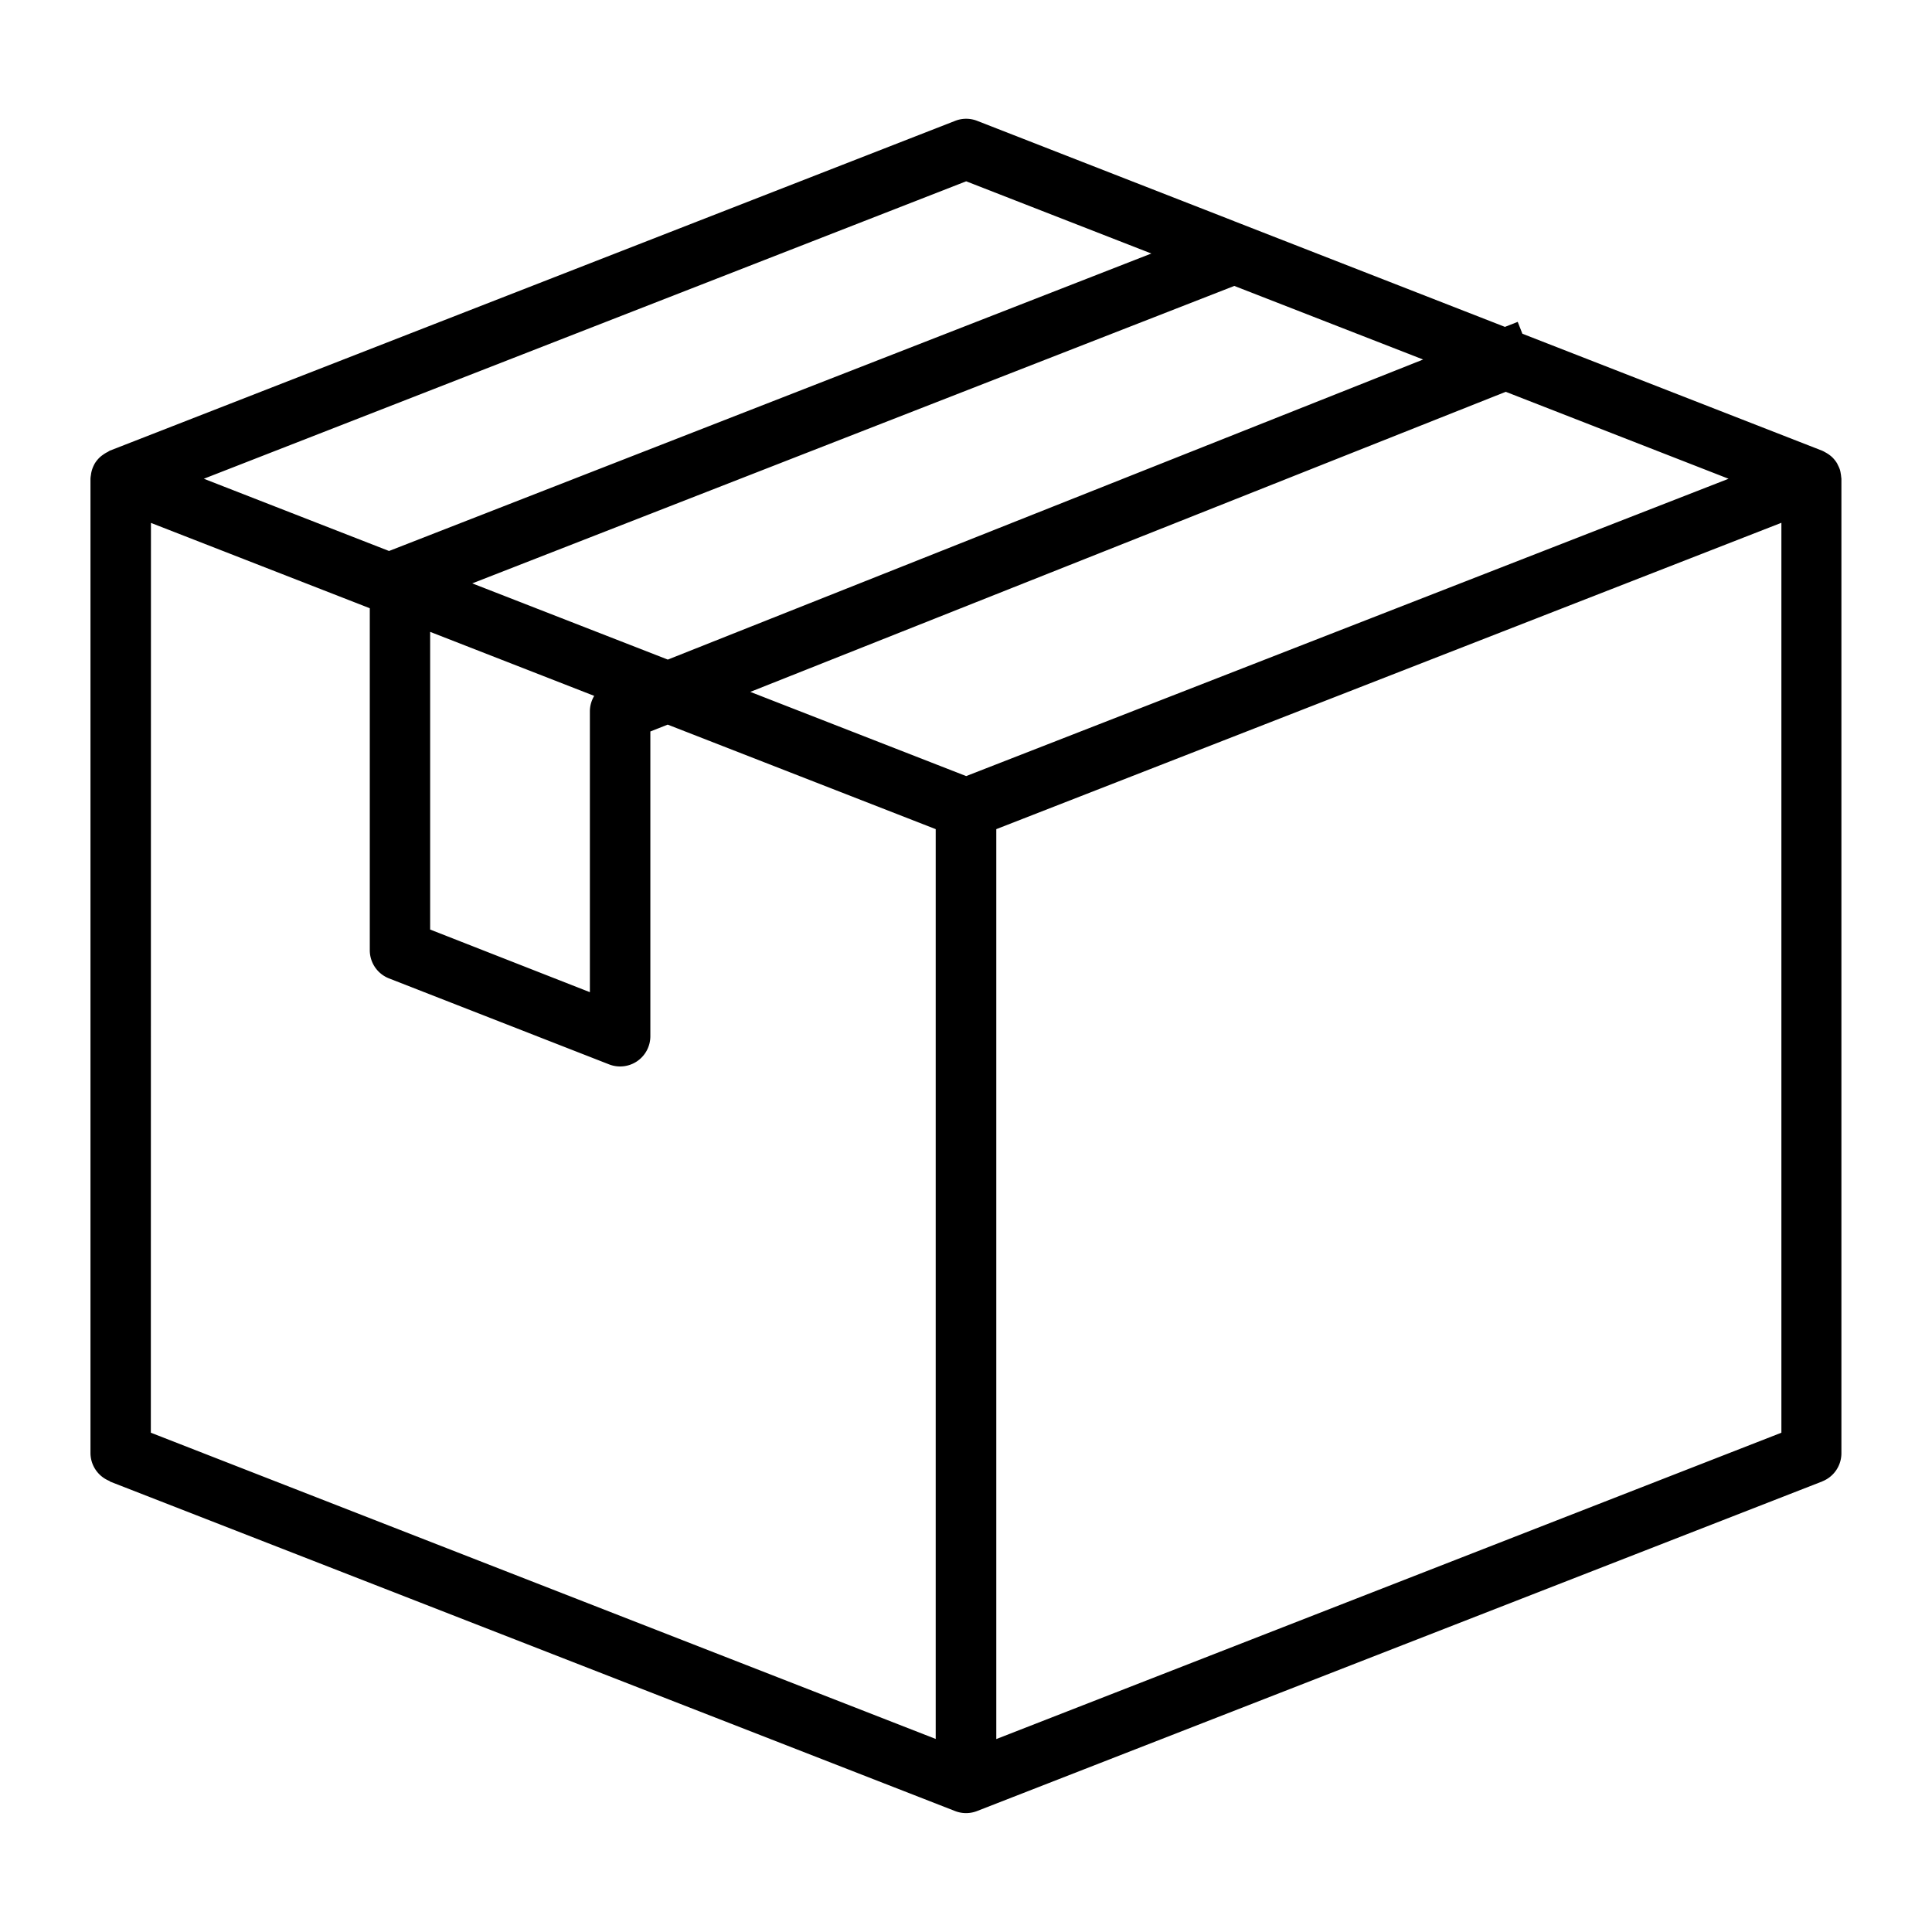 <svg viewBox="0 0 16.933 16.933" version="1.1" x="0px" y="0px"><g><path style="color:#000000;paint-order:fill markers stroke;" d="m 8.435,1.043 a 0.265,0.265 0 0 0 -0.063,0.016 l -7.41,2.891 a 0.265,0.265 0 0 0 -0.016,0.01 0.265,0.265 0 0 0 -0.042,0.025 0.265,0.265 0 0 0 -0.026,0.02 0.265,0.265 0 0 0 -0.049,0.06 0.265,0.265 0 0 0 -0.004,0.008 0.265,0.265 0 0 0 -0.025,0.07 0.265,0.265 0 0 0 -0.003,0.02 0.265,0.265 0 0 0 -0.004,0.032 v 8.541 a 0.265,0.265 0 0 0 0.169,0.245 l -0.001,0.003 7.41,2.889 a 0.265,0.265 0 0 0 0.192,0 l 7.408,-2.889 v -5.29e-4 a 0.265,0.265 0 0 0 0.168,-0.248 V 4.196 a 0.265,0.265 0 0 0 -0.002,-0.016 0.265,0.265 0 0 0 -0.004,-0.03 0.265,0.265 0 0 0 -0.007,-0.033 0.265,0.265 0 0 0 -0.018,-0.041 0.265,0.265 0 0 0 -0.006,-0.013 0.265,0.265 0 0 0 -0.041,-0.053 0.265,0.265 0 0 0 -0.05,-0.038 0.265,0.265 0 0 0 -0.014,-0.008 0.265,0.265 0 0 0 -0.027,-0.014 l -2.627,-1.025 -0.041,-0.104 -0.112,0.044 -2.375,-0.927 v -5.29e-4 h -5.29e-4 L 8.564,1.059 a 0.265,0.265 0 0 0 -0.129,-0.016 z m 0.033,0.546 1.623,0.633 -6.681,2.607 h -5.29e-4 l -1.623,-0.633 z m 2.35,0.917 1.655,0.645 -6.62,2.63 -1.714,-0.668 z m 2.379,0.928 1.953,0.762 -6.682,2.606 -1.892,-0.738 z m 2.416,1.148 V 12.557 L 8.732,15.242 V 7.267 Z m -14.29,0.001 1.918,0.748 v 2.998 a 0.265,0.265 0 0 0 0.168,0.246 l 1.93,0.754 a 0.265,0.265 0 0 0 0.361,-0.246 v -2.672 l 0.152,-0.06 2.349,0.916 v 7.974 l -6.879,-2.684 z m 2.447,0.955 1.438,0.561 a 0.265,0.265 0 0 0 -0.038,0.132 v 2.465 l -1.4,-0.549 z" fill="#000000" fill-rule="evenodd" stroke-width="1" stroke-linejoin="round"/></g></svg>